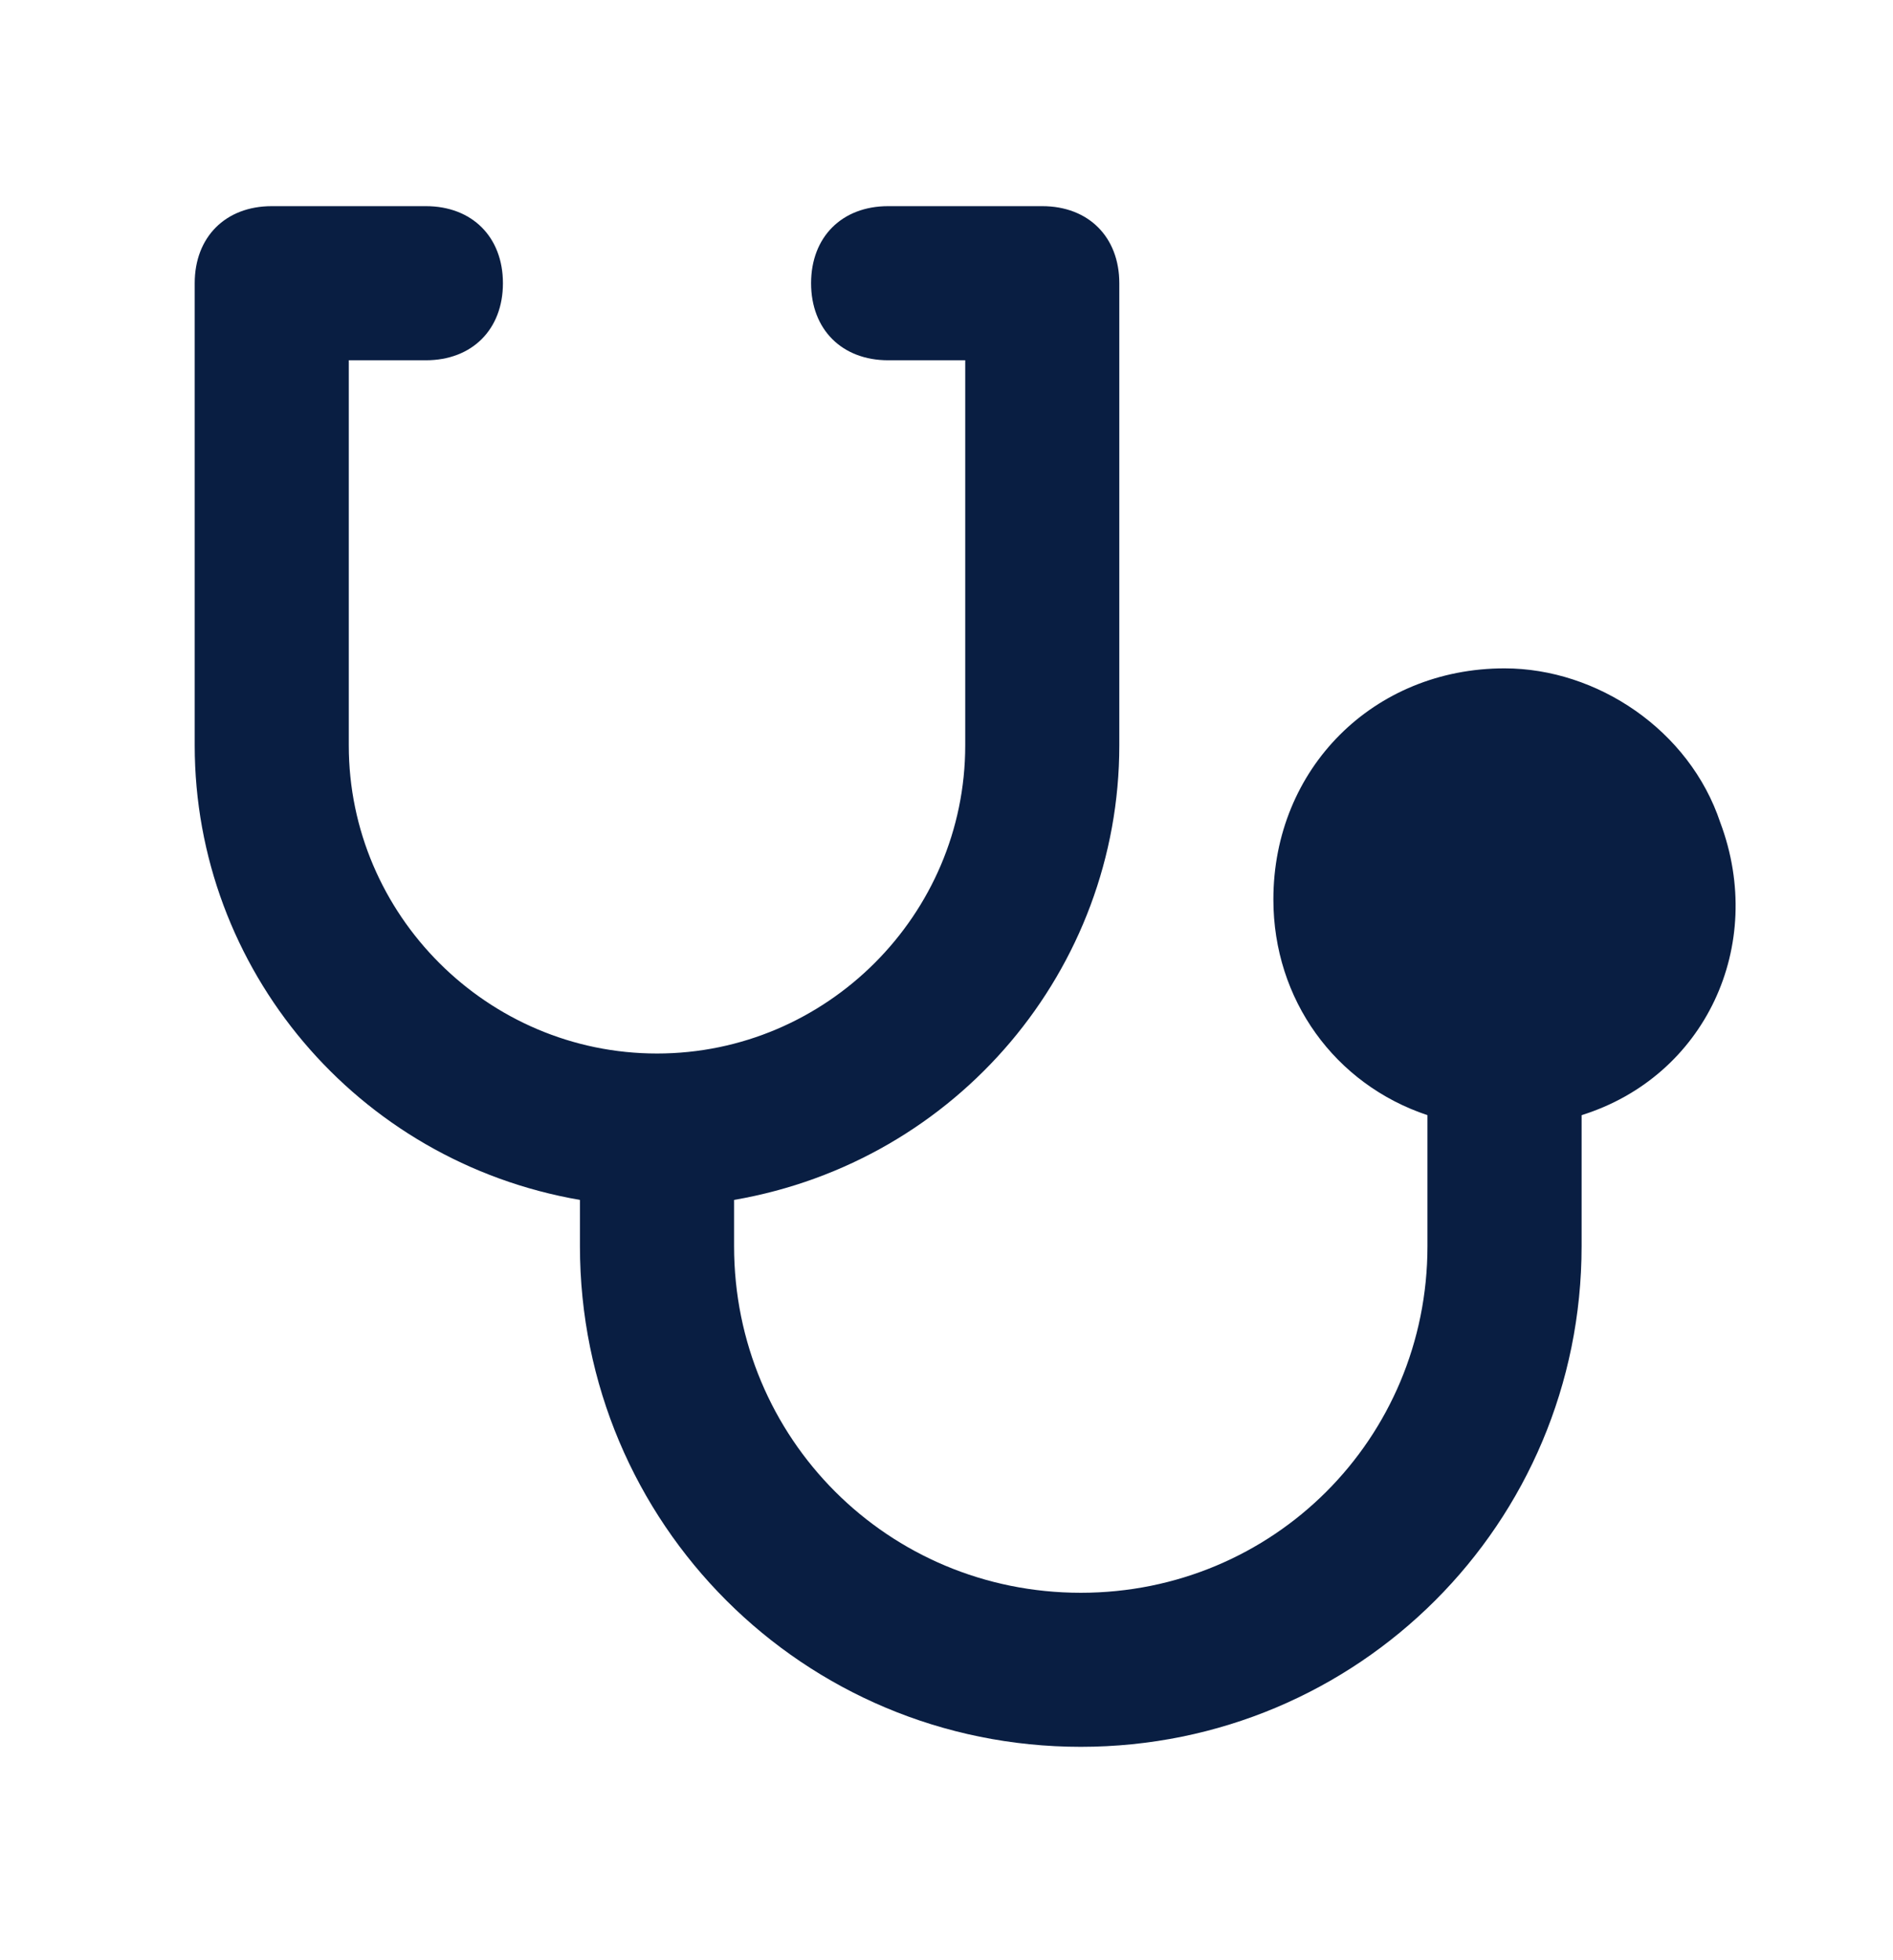 <svg width="28" height="29" viewBox="0 0 28 29" fill="none" xmlns="http://www.w3.org/2000/svg">
<path d="M25.445 12.168C24.989 10.8 23.622 9.888 22.254 9.888C20.317 9.888 18.835 11.37 18.835 13.307C18.835 14.789 19.747 16.042 21.114 16.498V18.436C21.114 21.285 18.835 23.564 15.986 23.564C13.137 23.564 10.858 21.285 10.858 18.436V17.752C14.163 17.182 16.556 14.333 16.556 11.028V4.19C16.556 3.506 16.1 3.05 15.416 3.05H13.137C12.453 3.05 11.997 3.506 11.997 4.19C11.997 4.874 12.453 5.33 13.137 5.33H14.277V11.028C14.277 13.535 12.225 15.586 9.718 15.586C7.211 15.586 5.159 13.535 5.159 11.028V5.33H6.299C6.983 5.33 7.439 4.874 7.439 4.19C7.439 3.506 6.983 3.05 6.299 3.05H4.02C3.336 3.05 2.88 3.506 2.88 4.19V11.028C2.88 14.333 5.273 17.182 8.578 17.752V18.436C8.578 22.538 11.883 25.843 15.986 25.843C20.089 25.843 23.394 22.538 23.394 18.436V16.498C25.217 15.928 26.129 13.991 25.445 12.168Z" fill="#091E42"/>
</svg>
